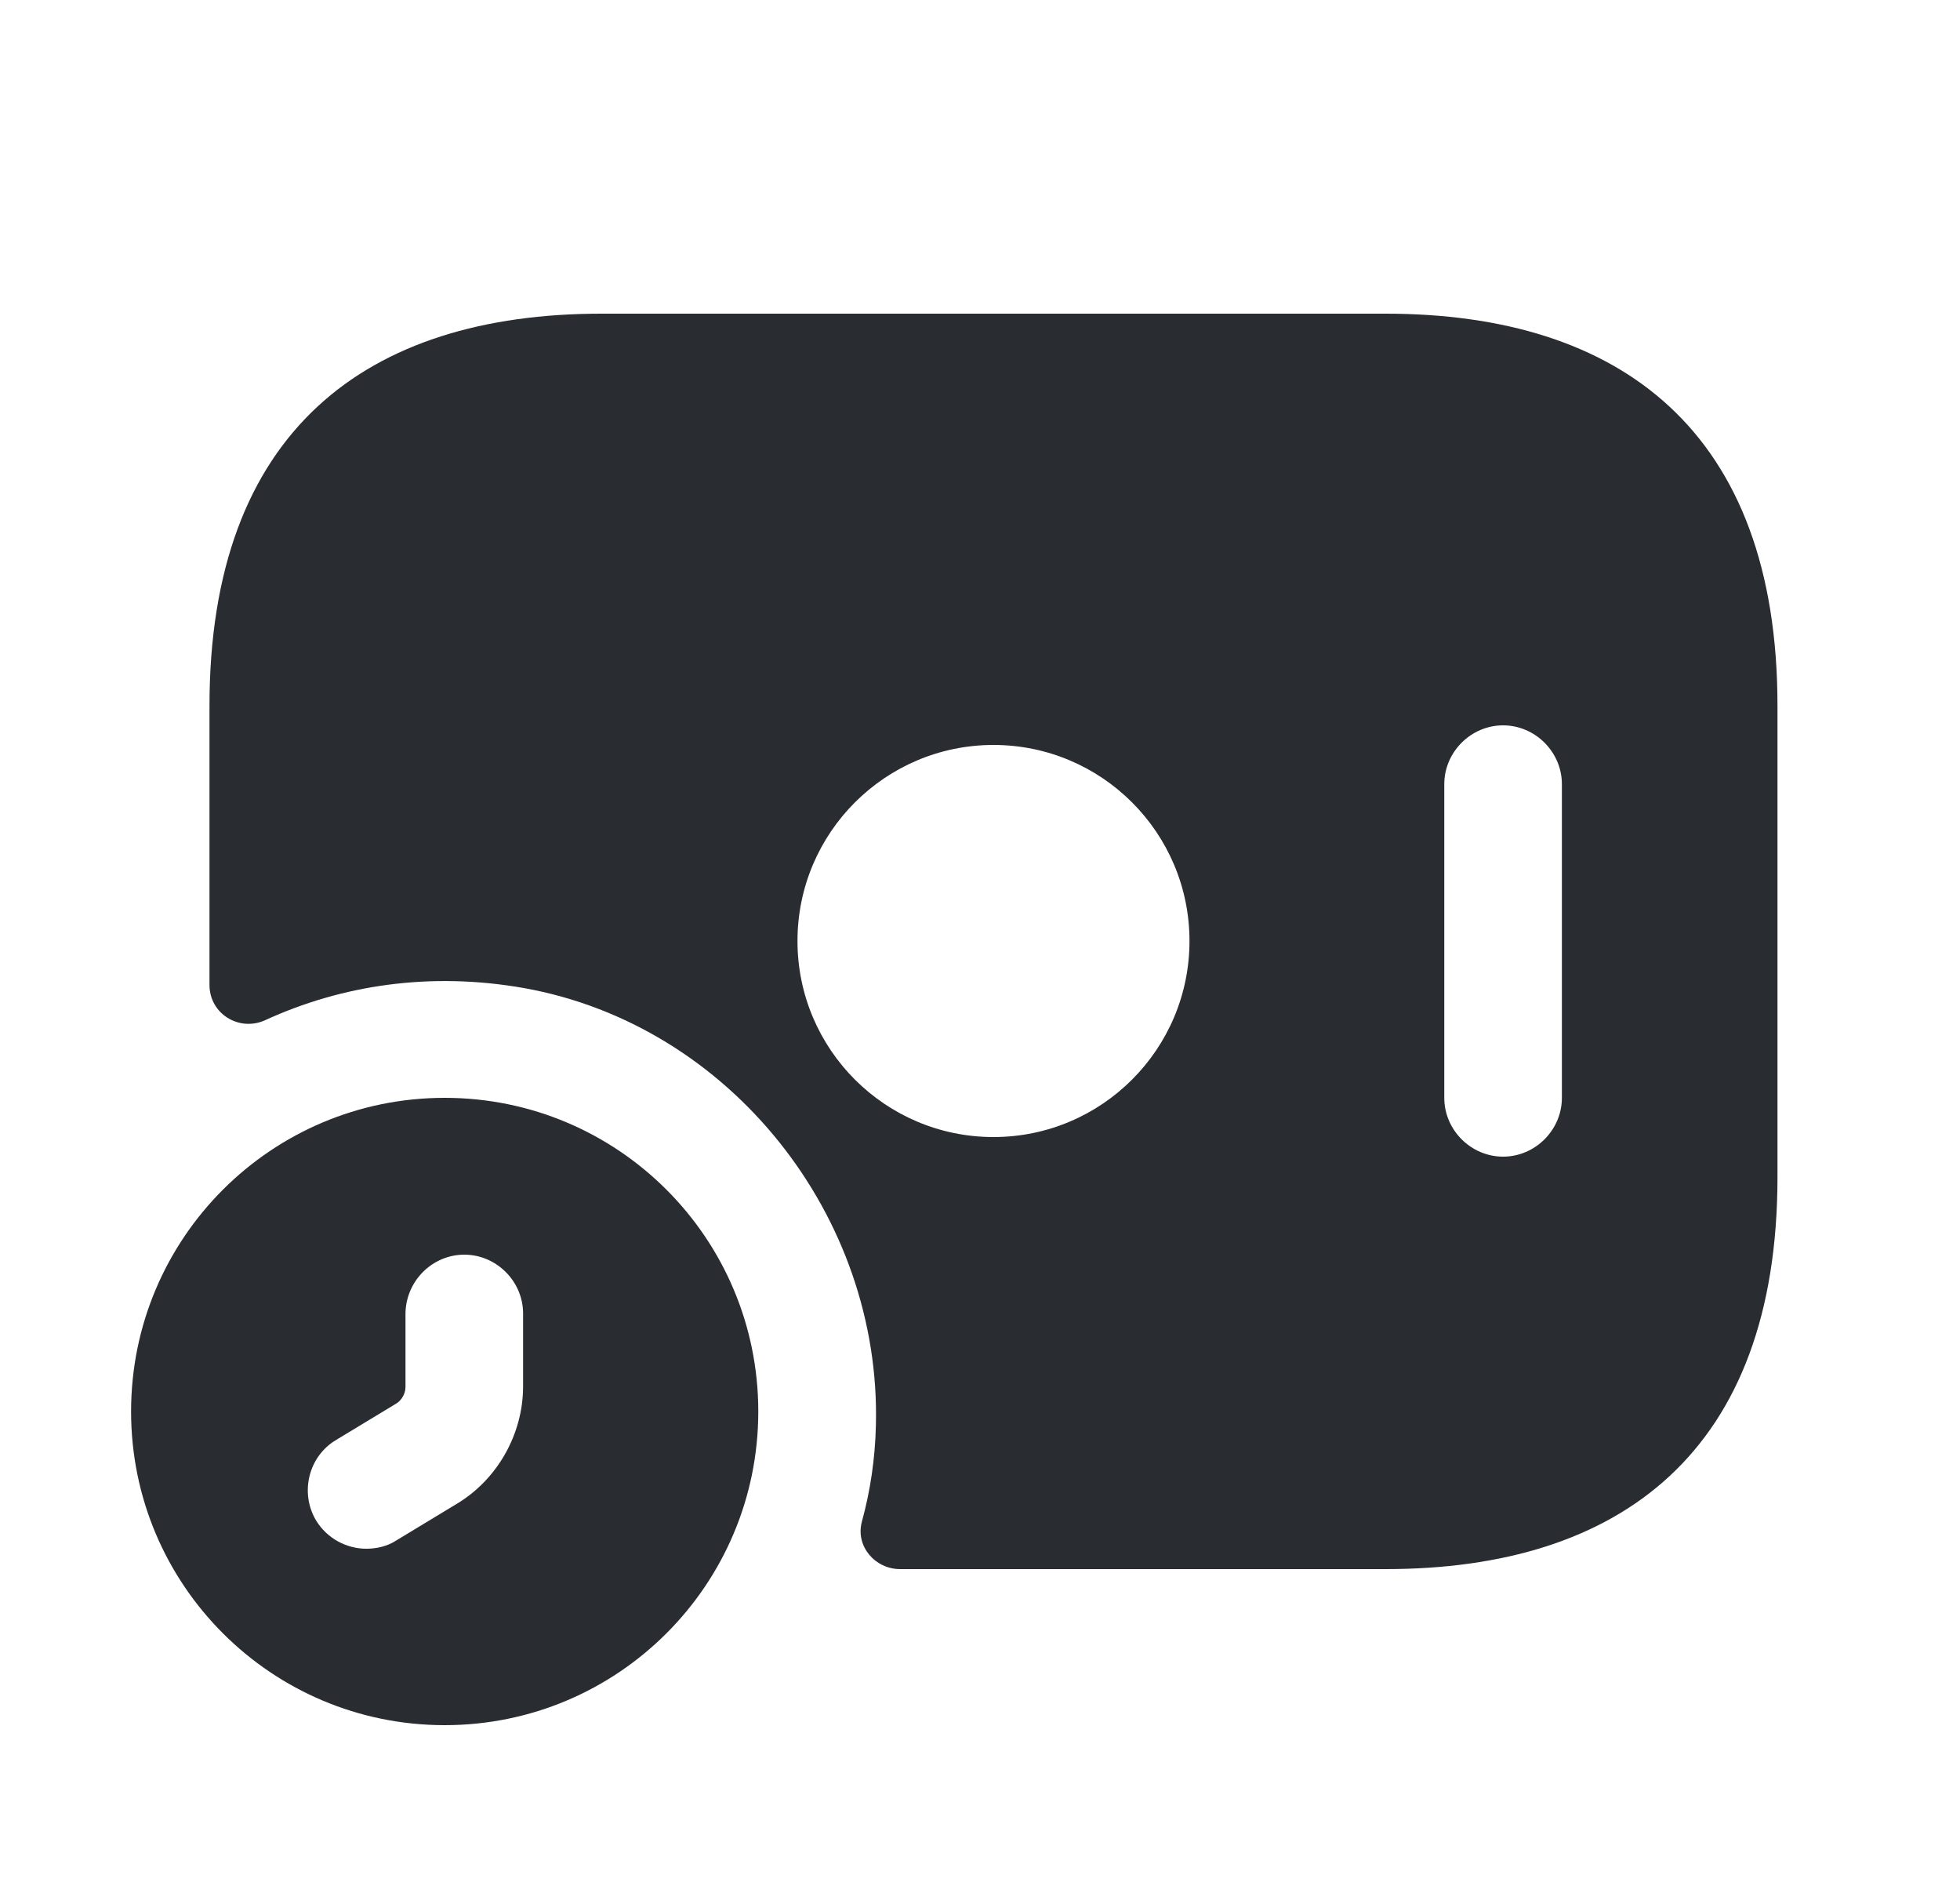 <svg width="25" height="24" viewBox="0 0 25 24" fill="none" xmlns="http://www.w3.org/2000/svg">
<path d="M5.672 14C3.462 14 1.672 15.79 1.672 18C1.672 20.21 3.462 22 5.672 22C7.882 22 9.672 20.21 9.672 18C9.672 15.79 7.882 14 5.672 14ZM6.672 17.68C6.672 18.29 6.342 18.87 5.822 19.18L5.062 19.64C4.942 19.72 4.802 19.75 4.672 19.75C4.422 19.75 4.172 19.62 4.032 19.39C3.822 19.04 3.932 18.57 4.292 18.36L5.052 17.9C5.122 17.86 5.172 17.77 5.172 17.69V16.76C5.172 16.34 5.512 16 5.922 16C6.332 16 6.672 16.34 6.672 16.75V17.68Z" fill="#292D32"/>
<path d="M17.672 4H7.672C4.672 4 2.672 5.5 2.672 9V12.56C2.672 12.93 3.052 13.16 3.382 13.01C4.362 12.56 5.492 12.39 6.682 12.6C9.312 13.07 11.242 15.51 11.172 18.18C11.162 18.6 11.102 19.01 10.992 19.41C10.912 19.72 11.162 20.01 11.482 20.01H17.672C20.672 20.01 22.672 18.51 22.672 15.01V9C22.672 5.5 20.672 4 17.672 4ZM12.672 14.5C11.292 14.5 10.172 13.38 10.172 12C10.172 10.62 11.292 9.5 12.672 9.5C14.052 9.5 15.172 10.62 15.172 12C15.172 13.38 14.052 14.5 12.672 14.5ZM19.922 14C19.922 14.41 19.582 14.75 19.172 14.75C18.762 14.75 18.422 14.41 18.422 14V10C18.422 9.59 18.762 9.25 19.172 9.25C19.582 9.25 19.922 9.59 19.922 10V14Z" fill="#292D32"/>
</svg>
